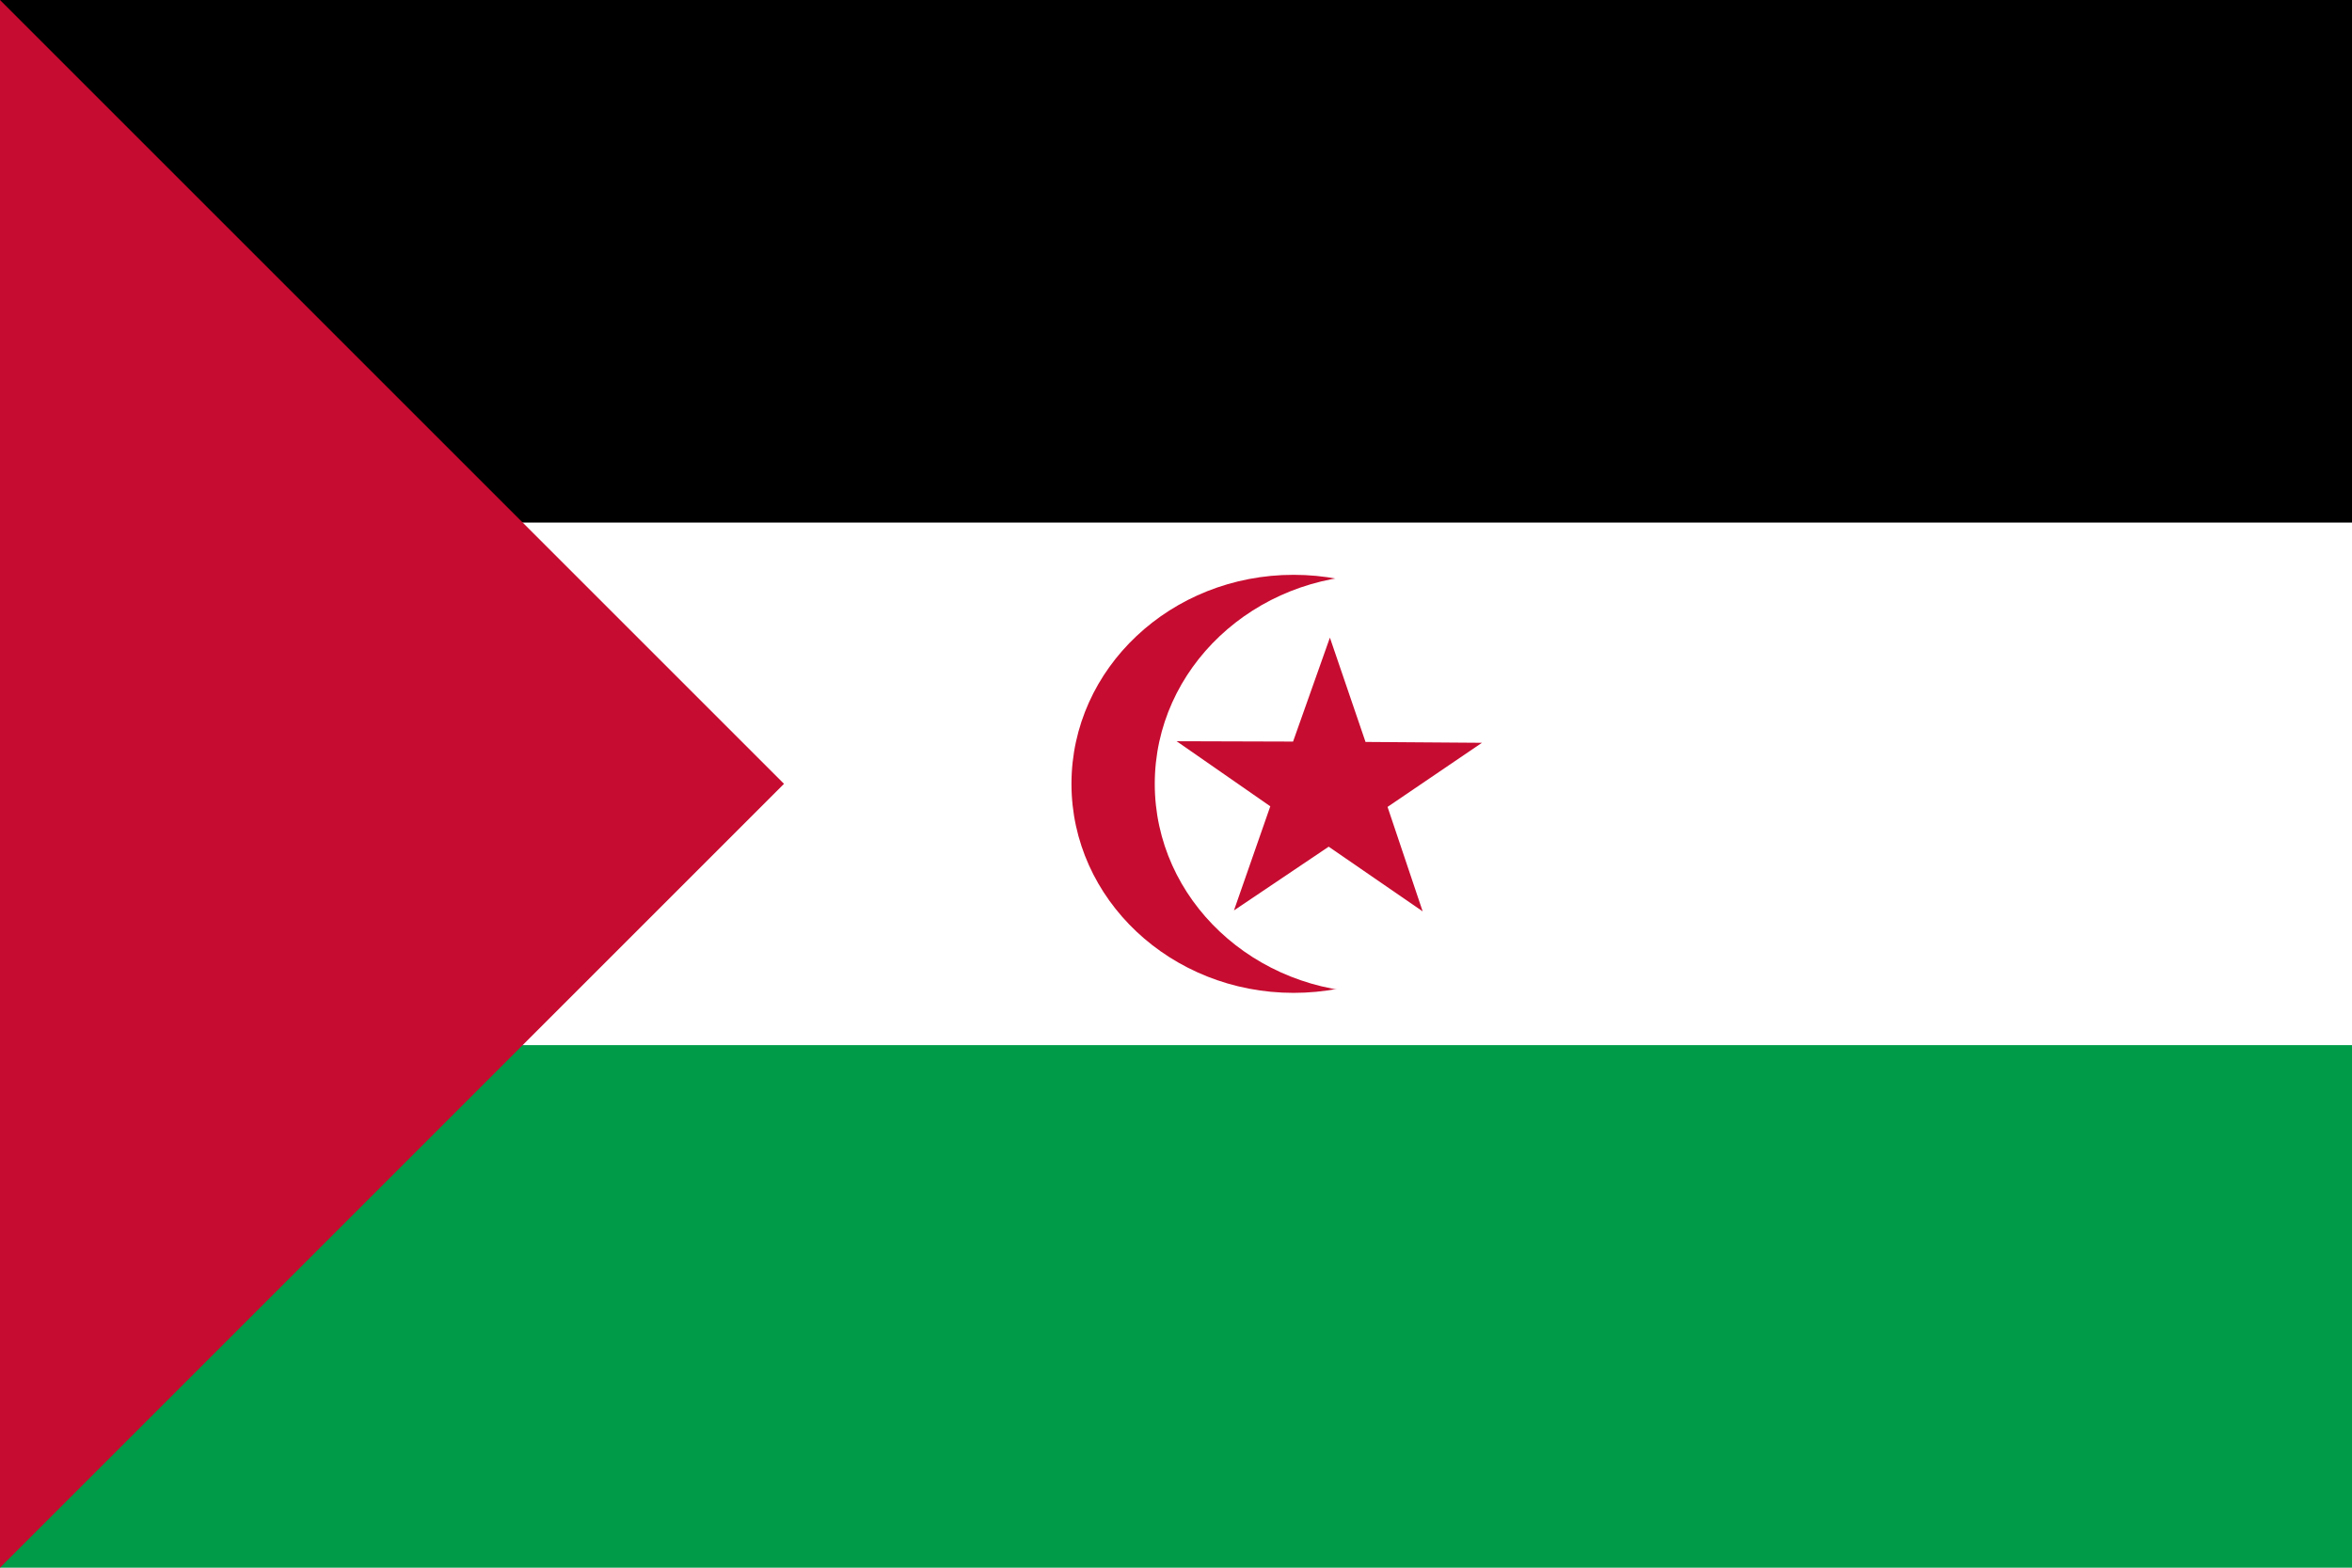 <?xml version="1.0" encoding="UTF-8" standalone="no"?>
<svg
   width="900"
   height="600"
   viewBox="0 0 270 180"
   version="1.1"
   id="svg64"
   sodipodi:docname="eh.svg"
   inkscape:version="1.1.1 (3bf5ae0d25, 2021-09-20)"
   xmlns:inkscape="http://www.inkscape.org/namespaces/inkscape"
   xmlns:sodipodi="http://sodipodi.sourceforge.net/DTD/sodipodi-0.dtd"
   xmlns="http://www.w3.org/2000/svg"
   xmlns:svg="http://www.w3.org/2000/svg"
   xmlns:rdf="http://www.w3.org/1999/02/22-rdf-syntax-ns#"
   xmlns:cc="http://creativecommons.org/ns#"
   xmlns:dc="http://purl.org/dc/elements/1.1/">
  <defs
     id="defs68" />
  <sodipodi:namedview
     pagecolor="#ffffff"
     bordercolor="#666666"
     borderopacity="1"
     objecttolerance="10"
     gridtolerance="10"
     guidetolerance="10"
     inkscape:pageopacity="0"
     inkscape:pageshadow="2"
     inkscape:window-width="1920"
     inkscape:window-height="991"
     id="namedview66"
     showgrid="false"
     showguides="false"
     inkscape:snap-bbox="true"
     inkscape:bbox-paths="true"
     inkscape:bbox-nodes="true"
     inkscape:snap-bbox-edge-midpoints="true"
     inkscape:snap-bbox-midpoints="true"
     inkscape:zoom="0.63168206"
     inkscape:cx="370.43952"
     inkscape:cy="233.50354"
     inkscape:window-x="-9"
     inkscape:window-y="-9"
     inkscape:window-maximized="1"
     inkscape:current-layer="svg64"
     inkscape:pagecheckerboard="0" />
  <path
     d="M0,0H270V180H0z"
     fill="#009b48"
     id="path41" />
  <path
     d="M0,0H270V120H0z"
     id="path43"
     fill="#fff" />
  <path
     d="M0,0H270V60H0z"
     fill="#1e1e1e"
     id="path45"
     style="fill:#000000" />
  <path
     d="M0,0V180L90,90z"
     fill="#c60c30"
     id="path47" />
  <ellipse
     cx="147"
     cy="90"
     id="circle49"
     fill="#c60c30"
     r="24" />
  <ellipse
     style="fill:#c60c30;fill-opacity:1;stroke-width:0.618"
     cx="148.5"
     cy="90"
     id="circle102"
     rx="25.5"
     ry="24" />
  <ellipse
     style="fill:#ffffff;stroke-width:0.618"
     cx="158.062"
     cy="90"
     id="circle104"
     rx="25.5"
     ry="24" />
  <path
     inkscape:connector-curvature="0"
     style="fill:#c60c30;fill-opacity:1;stroke-width:0.618"
     d="m 141.655,104.532 10.873,-7.316 10.788,7.426 -4.032,-11.994 10.838,-7.362 -13.366,-0.097 -4.09,-11.976 -4.228,11.934 -13.366,-0.04 10.752,7.472 -4.17,11.952 z"
     id="path106" />
</svg>
